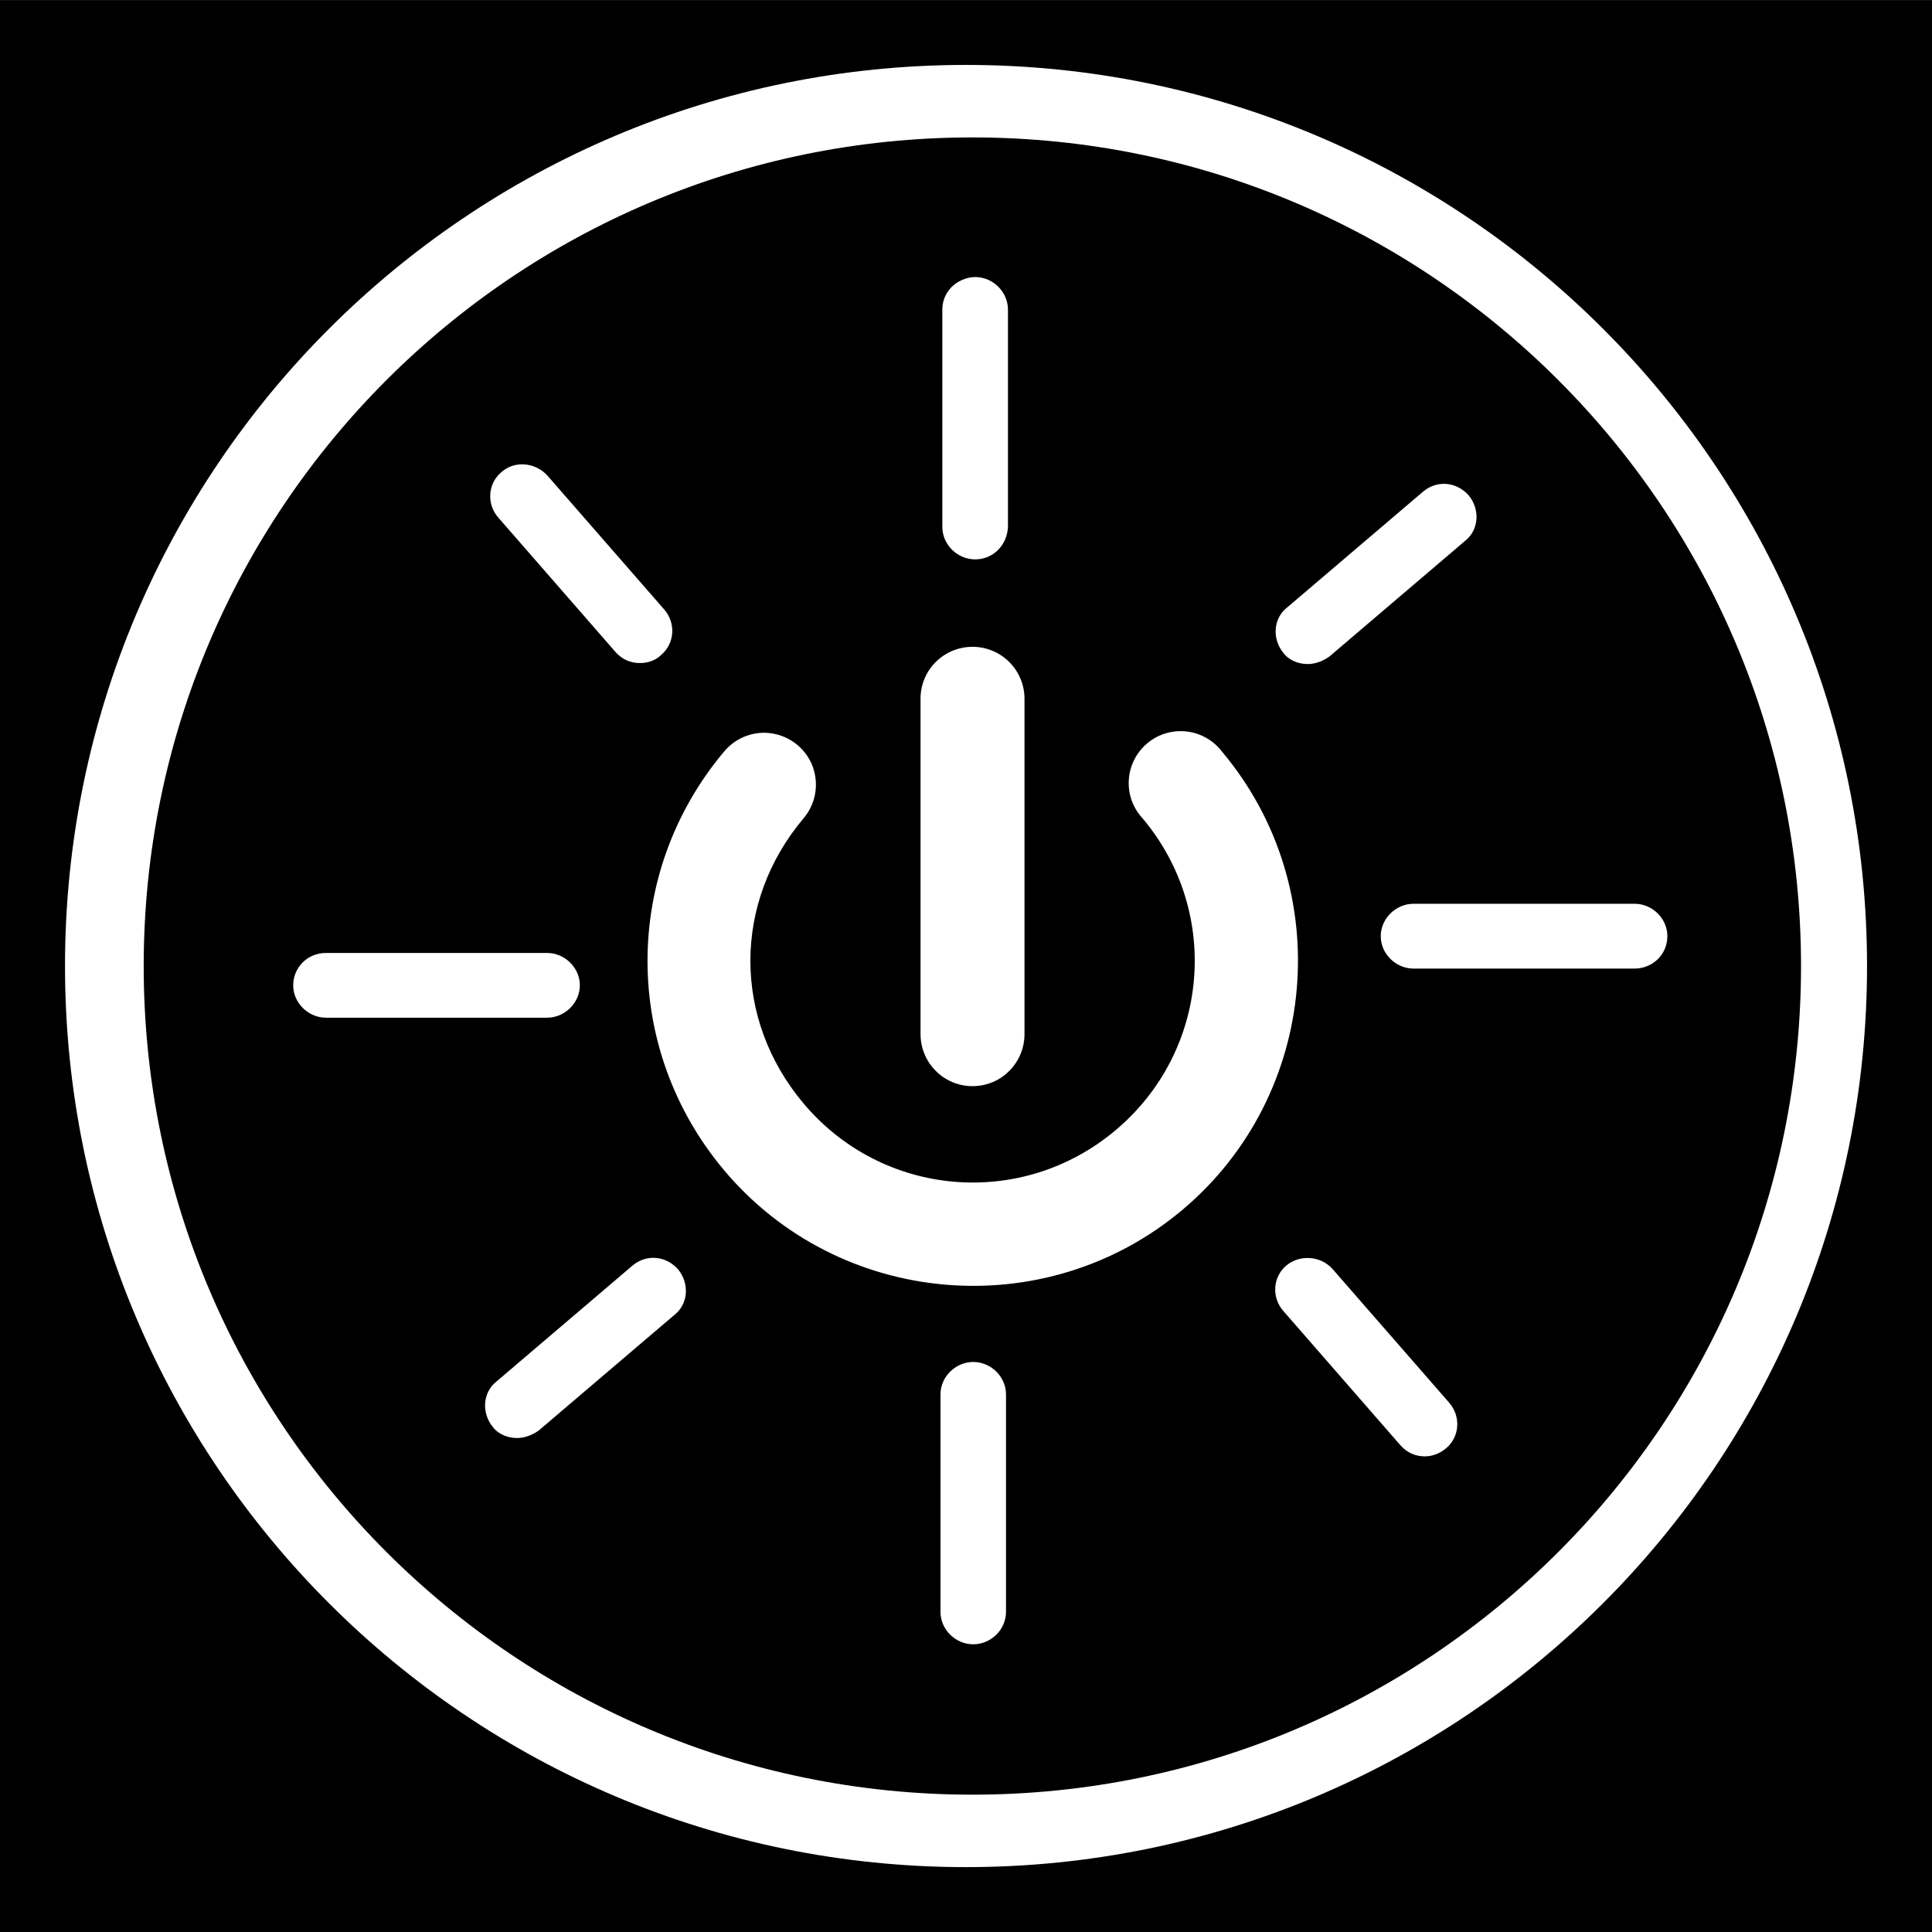<?xml version="1.0" encoding="utf-8"?>
<!-- Generator: Adobe Illustrator 15.1.0, SVG Export Plug-In . SVG Version: 6.00 Build 0)  -->
<!DOCTYPE svg PUBLIC "-//W3C//DTD SVG 1.1//EN" "http://www.w3.org/Graphics/SVG/1.1/DTD/svg11.dtd">
<svg version="1.1"
	 id="Layer_1" inkscape:version="0.48.2 r9819" sodipodi:docname="ecobee.svg" xmlns:svg="http://www.w3.org/2000/svg" xmlns:inkscape="http://www.inkscape.org/namespaces/inkscape" xmlns:cc="http://creativecommons.org/ns#" xmlns:dc="http://purl.org/dc/elements/1.1/" xmlns:sodipodi="http://sodipodi.sourceforge.net/DTD/sodipodi-0.dtd" xmlns:rdf="http://www.w3.org/1999/02/22-rdf-syntax-ns#"
	 xmlns="http://www.w3.org/2000/svg" xmlns:xlink="http://www.w3.org/1999/xlink" x="0px" y="0px" width="44.637px"
	 height="44.637px" viewBox="0 0 44.637 44.637" enable-background="new 0 0 44.637 44.637" xml:space="preserve">
<g>
	<path d="M0,0.001v44.636h44.637V0.001H0z M22.32,43.138c-11.498,0-20.818-9.322-20.818-20.818C1.501,10.823,10.822,1.5,22.32,1.5
		c11.496,0,20.816,9.323,20.816,20.819S33.816,43.138,22.32,43.138z"/>
	<path d="M22.465,3.175C11.892,3.175,3.32,11.746,3.32,22.32s8.573,19.144,19.146,19.144c10.574,0,19.144-8.57,19.145-19.144
		C41.61,11.745,33.039,3.175,22.465,3.175z M29.737,14.036l3.138-2.674c0.325-0.277,0.779-0.234,1.061,0.087
		c0.26,0.32,0.238,0.791-0.087,1.048l-3.138,2.674c-0.151,0.106-0.324,0.171-0.498,0.171c-0.216,0-0.433-0.086-0.562-0.257
		C29.39,14.764,29.411,14.293,29.737,14.036z M21.772,7.151c0-0.312,0.194-0.582,0.479-0.692c0.087-0.036,0.181-0.058,0.279-0.058
		c0.309,0,0.58,0.193,0.696,0.46c0.039,0.09,0.062,0.188,0.062,0.29v5.025c-0.022,0.429-0.347,0.748-0.758,0.748
		s-0.758-0.342-0.758-0.748V7.151z M21.268,16.161c-0.005-0.32,0.118-0.628,0.341-0.856c0.226-0.229,0.531-0.359,0.851-0.361
		c0.324-0.002,0.634,0.125,0.861,0.354c0.228,0.229,0.354,0.541,0.349,0.863v7.715c0.006,0.435-0.222,0.836-0.596,1.056
		c-0.374,0.217-0.835,0.217-1.209,0c-0.374-0.22-0.603-0.621-0.597-1.056V16.161z M11.578,10.914
		c0.303-0.278,0.779-0.235,1.061,0.064l2.705,3.101c0.281,0.321,0.238,0.792-0.064,1.049c-0.13,0.128-0.303,0.191-0.498,0.191
		c-0.217,0-0.411-0.085-0.562-0.256l-2.705-3.102C11.233,11.641,11.276,11.17,11.578,10.914z M7.532,23.513
		c-0.411,0-0.758-0.343-0.758-0.748c0-0.406,0.325-0.748,0.758-0.748h5.107c0.411,0,0.758,0.342,0.758,0.748
		c-0.001,0.405-0.347,0.748-0.758,0.748H7.532z M15.583,30.379l-3.139,2.674c-0.151,0.105-0.324,0.171-0.497,0.171
		c-0.217,0-0.434-0.086-0.563-0.257c-0.259-0.321-0.237-0.792,0.087-1.049l3.138-2.674c0.325-0.277,0.779-0.234,1.061,0.087
		C15.929,29.652,15.907,30.122,15.583,30.379z M23.243,37.242c0,0.406-0.346,0.748-0.757,0.748c-0.41,0-0.757-0.342-0.757-0.748
		v-5.026c0-0.406,0.347-0.749,0.757-0.749c0.411,0,0.757,0.343,0.757,0.749V37.242z M27.312,27.958
		c-3.168,2.658-7.93,2.242-10.587-0.926c-2.353-2.803-2.353-6.859,0-9.662c0.223-0.271,0.554-0.433,0.907-0.44
		c0.472-0.006,0.906,0.264,1.107,0.69c0.198,0.428,0.131,0.935-0.178,1.291c-1.632,1.945-1.632,4.633,0,6.578
		c1.823,2.172,5.033,2.453,7.207,0.629c2.175-1.824,2.456-5.033,0.634-7.207c-0.305-0.324-0.404-0.789-0.259-1.209
		c0.145-0.42,0.51-0.727,0.948-0.795c0.438-0.07,0.878,0.109,1.146,0.463C30.896,20.538,30.48,25.3,27.312,27.958z M33.416,33.456
		c-0.152,0.129-0.325,0.192-0.498,0.192c-0.217,0-0.411-0.085-0.562-0.256l-2.705-3.102c-0.282-0.321-0.238-0.792,0.064-1.048
		c0.303-0.257,0.779-0.235,1.061,0.064l2.705,3.101C33.762,32.73,33.719,33.2,33.416,33.456z M38.523,21.629L38.523,21.629
		L38.523,21.629c0,0.428-0.346,0.749-0.757,0.749h-5.107c-0.411,0-0.758-0.342-0.758-0.748v0v0c0-0.406,0.347-0.749,0.757-0.749
		h5.108C38.177,20.88,38.523,21.223,38.523,21.629z"/>
</g>
</svg>
